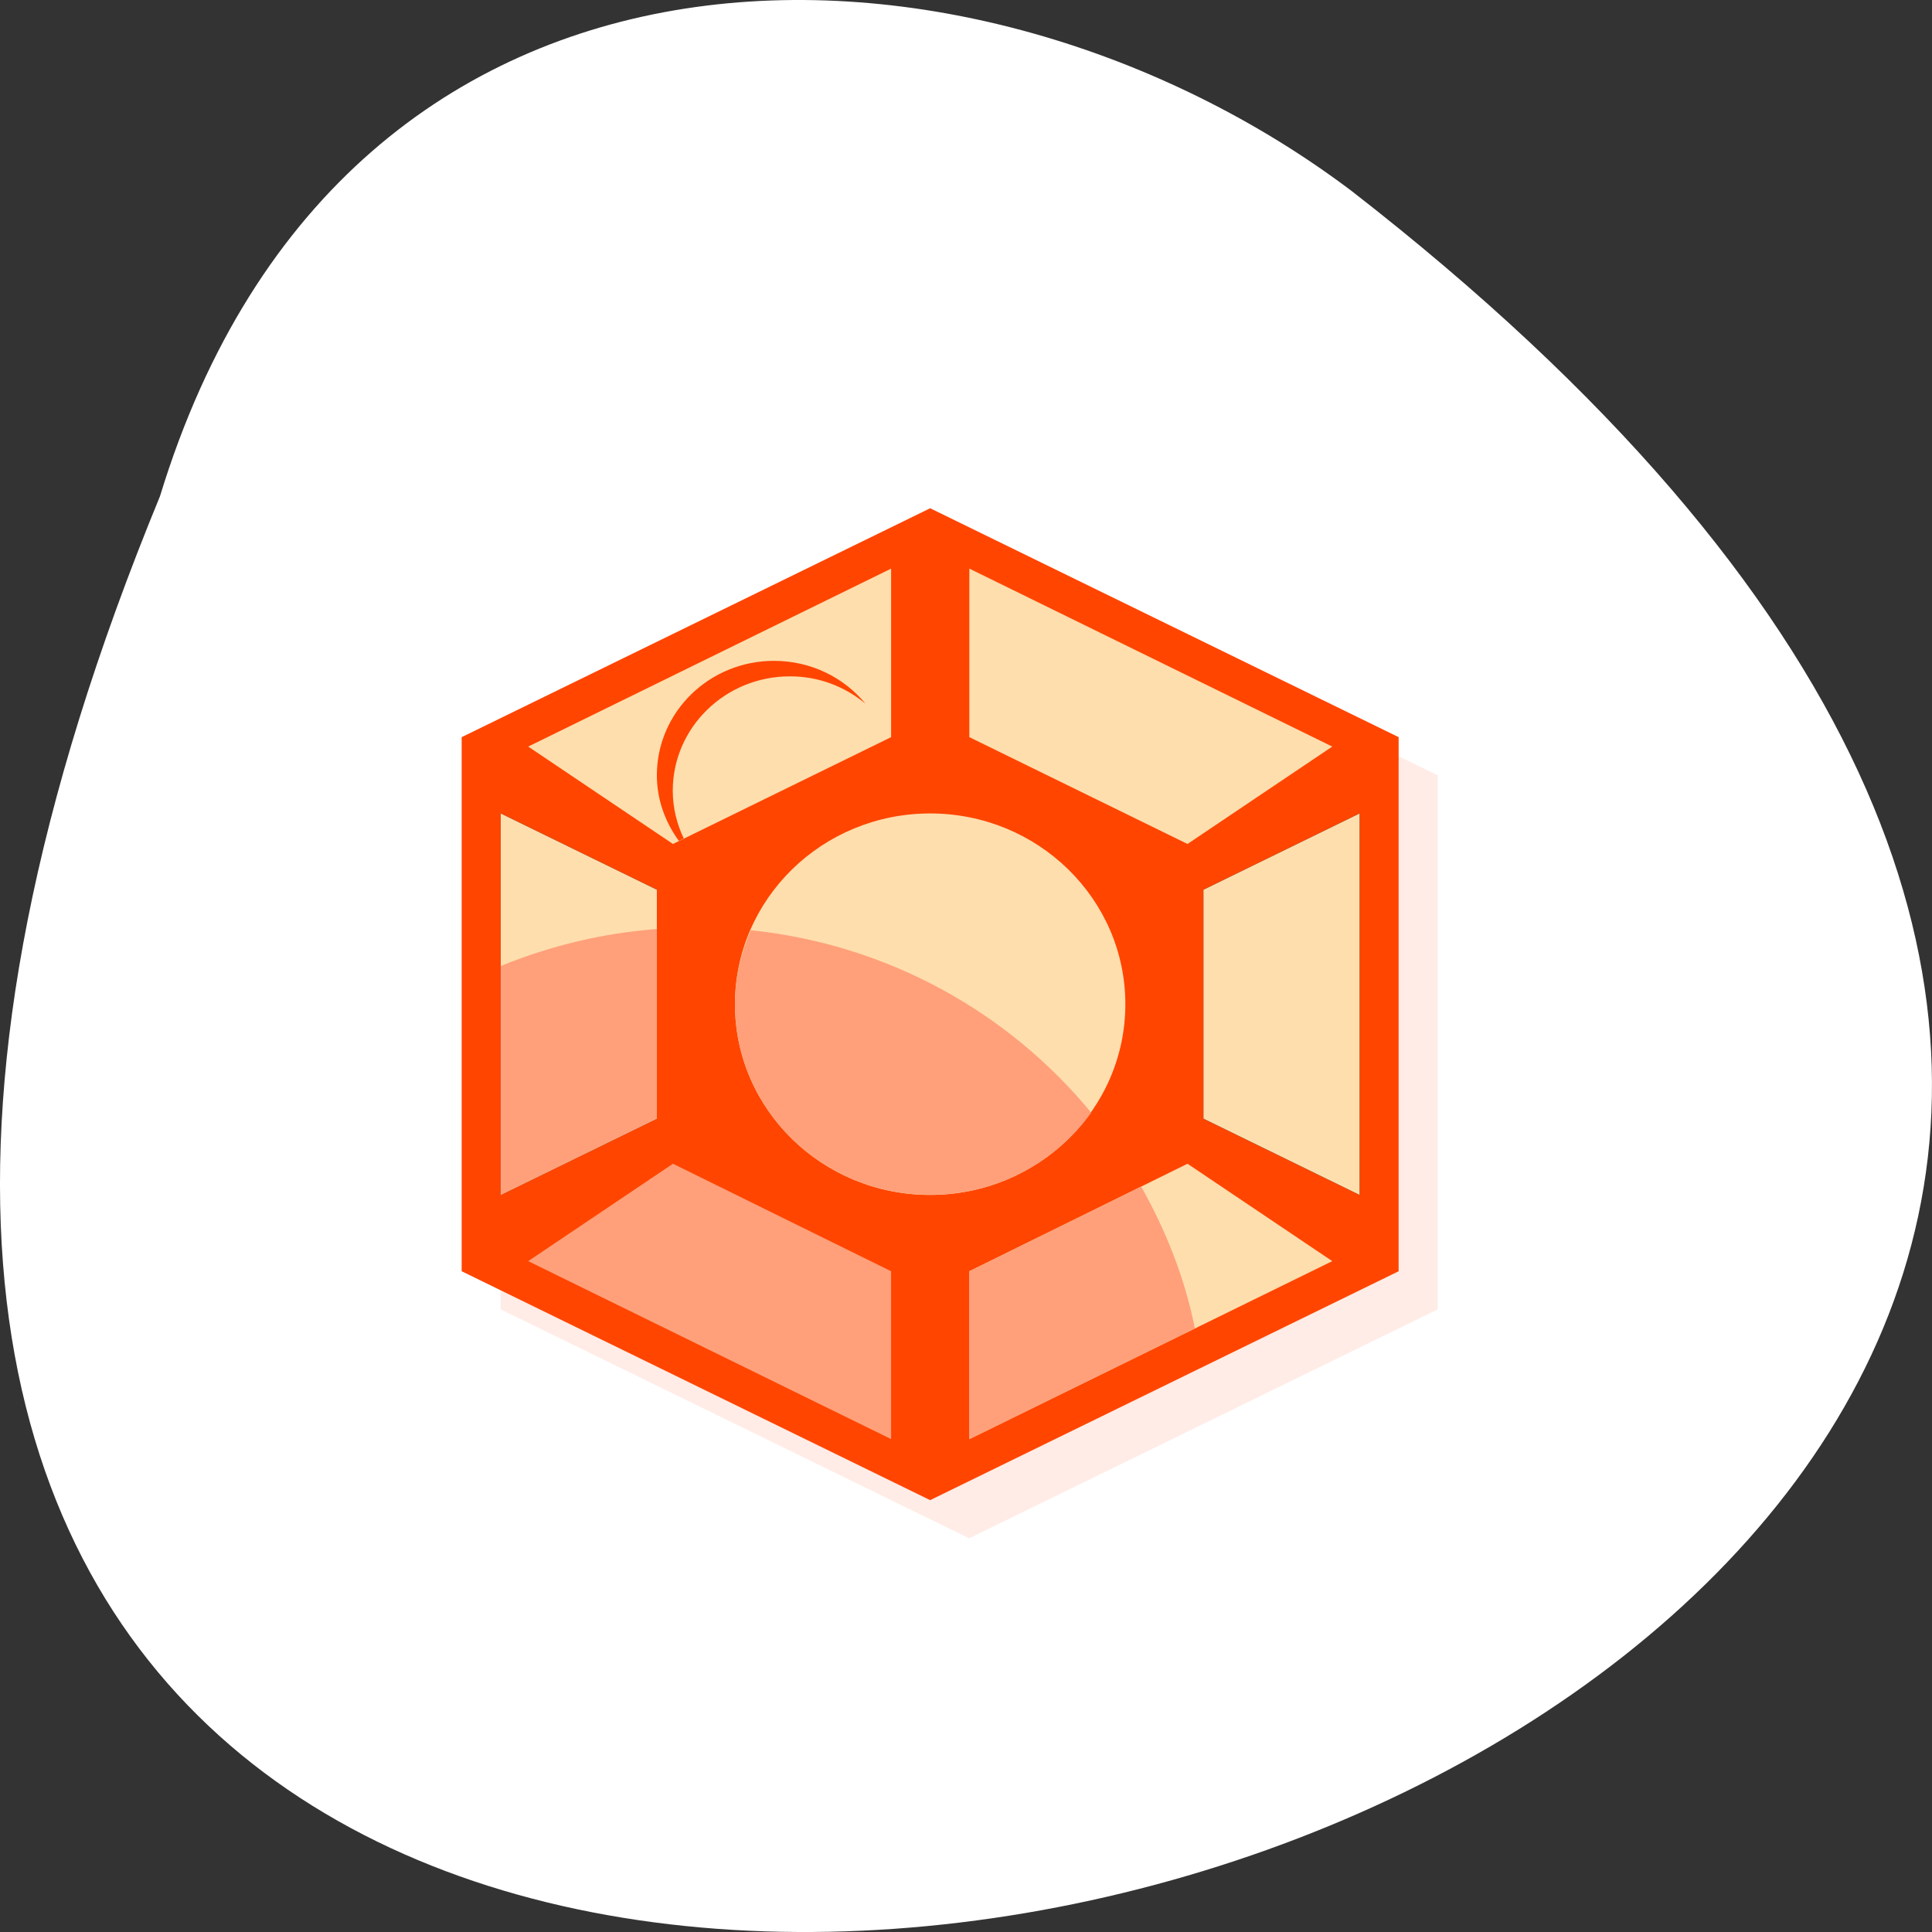<svg xmlns="http://www.w3.org/2000/svg" xmlns:xlink="http://www.w3.org/1999/xlink" viewBox="0 0 256 256"><rect x="0" y="0" width="256" height="256" fill="#333333" stroke="none"/><defs><clipPath><path transform="matrix(15.333 0 0 11.5 415 -125.5)" d="m -24 13 c 0 1.105 -0.672 2 -1.5 2 -0.828 0 -1.5 -0.895 -1.5 -2 0 -1.105 0.672 -2 1.5 -2 0.828 0 1.5 0.895 1.5 2 z"/></clipPath><clipPath><path d="m 27.643 3.295 l 13.09 13.09 h -11.07 c -0.978 0 -2.01 -1.035 -2.01 -2.01 v -11.07 z"/></clipPath><clipPath><path d="m 47.41 6.348 v -1.75 c 0 -2.054 -1.664 -3.719 -3.719 -3.719 h -39.37 c -2.054 0 -3.719 1.664 -3.719 3.719 v 1.75" transform="matrix(0.996 0 0 0.996 0.105 0.016)"/></clipPath></defs><g style="fill:#fff"><path d="m -1539.23 1793.07 c 135.66 329.42 -434.9 174.65 -157.85 -40.478 49.706 -37.47 133.17 -40.36 157.85 40.478 z" transform="matrix(-1 0 0 1 -1518.03 -1727.32)" style="color:#000"/></g><g transform="matrix(5.173 0 0 5.055 -0.902 11.741)"><g style="fill:#ff4500"><path d="m 37 18 v 14 l -12 6 l -12 -6 v -14 l 12 -6" style="opacity:0.1"/><path d="m 36 17 v 14 l -12 6 l -12 -6 v -14 l 12 -6"/></g><path d="m 35,19 -4,2 0,6 4,2 z" id="0"/><g style="fill:#ffdead"><path d="m 34.3 30.735 l -3.708 -2.553 l -5.588 2.818 v 4.4 z"/><use xlink:href="#0"/><path d="m 34.3 17.247 l -3.708 2.553 l -5.588 -2.8 v -4.418 z"/></g><path d="m 13,19 4,2 0,6 -4,2 z" id="1"/><path d="m 13.704 30.735 l 3.708 -2.553 l 5.588 2.818 v 4.4 z" style="fill:#ffa07a"/><g style="fill:#ffdead"><use xlink:href="#1"/><path d="m 13.704 17.247 l 3.708 2.553 l 5.588 -2.8 v -4.418 z"/></g><path d="m 20 15 c -1.657 0 -3 1.343 -3 3 0 0.645 0.216 1.229 0.563 1.719 l 0.125 -0.063 c -0.175 -0.378 -0.281 -0.803 -0.281 -1.25 0 -1.657 1.343 -3 3 -3 0.744 0 1.413 0.27 1.938 0.719 c -0.55 -0.686 -1.396 -1.125 -2.344 -1.125 z" style="fill:#ff4500"/><path d="m 29 24 c 0 2.761 -2.239 5 -5 5 -2.761 0 -5 -2.239 -5 -5 0 -2.761 2.239 -5 5 -5 2.761 0 5 2.239 5 5 z" style="fill:#ffdead"/><g style="fill:#ffa07a"><path d="m 29.406 28.781 l -4.406 2.219 v 4.406 l 5.781 -2.906 c -0.258 -1.33 -0.744 -2.567 -1.375 -3.719 z"/><path d="m 19.406 22.06 c -0.253 0.598 -0.406 1.247 -0.406 1.938 c 0 2.761 2.239 5 5 5 1.702 0 3.222 -0.857 4.125 -2.156 -2.109 -2.619 -5.194 -4.406 -8.719 -4.781 z"/><path d="m 17 22.03 c -1.409 0.106 -2.752 0.449 -4 0.969 v 6 l 4 -2 v -4.969 z"/></g></g></svg>